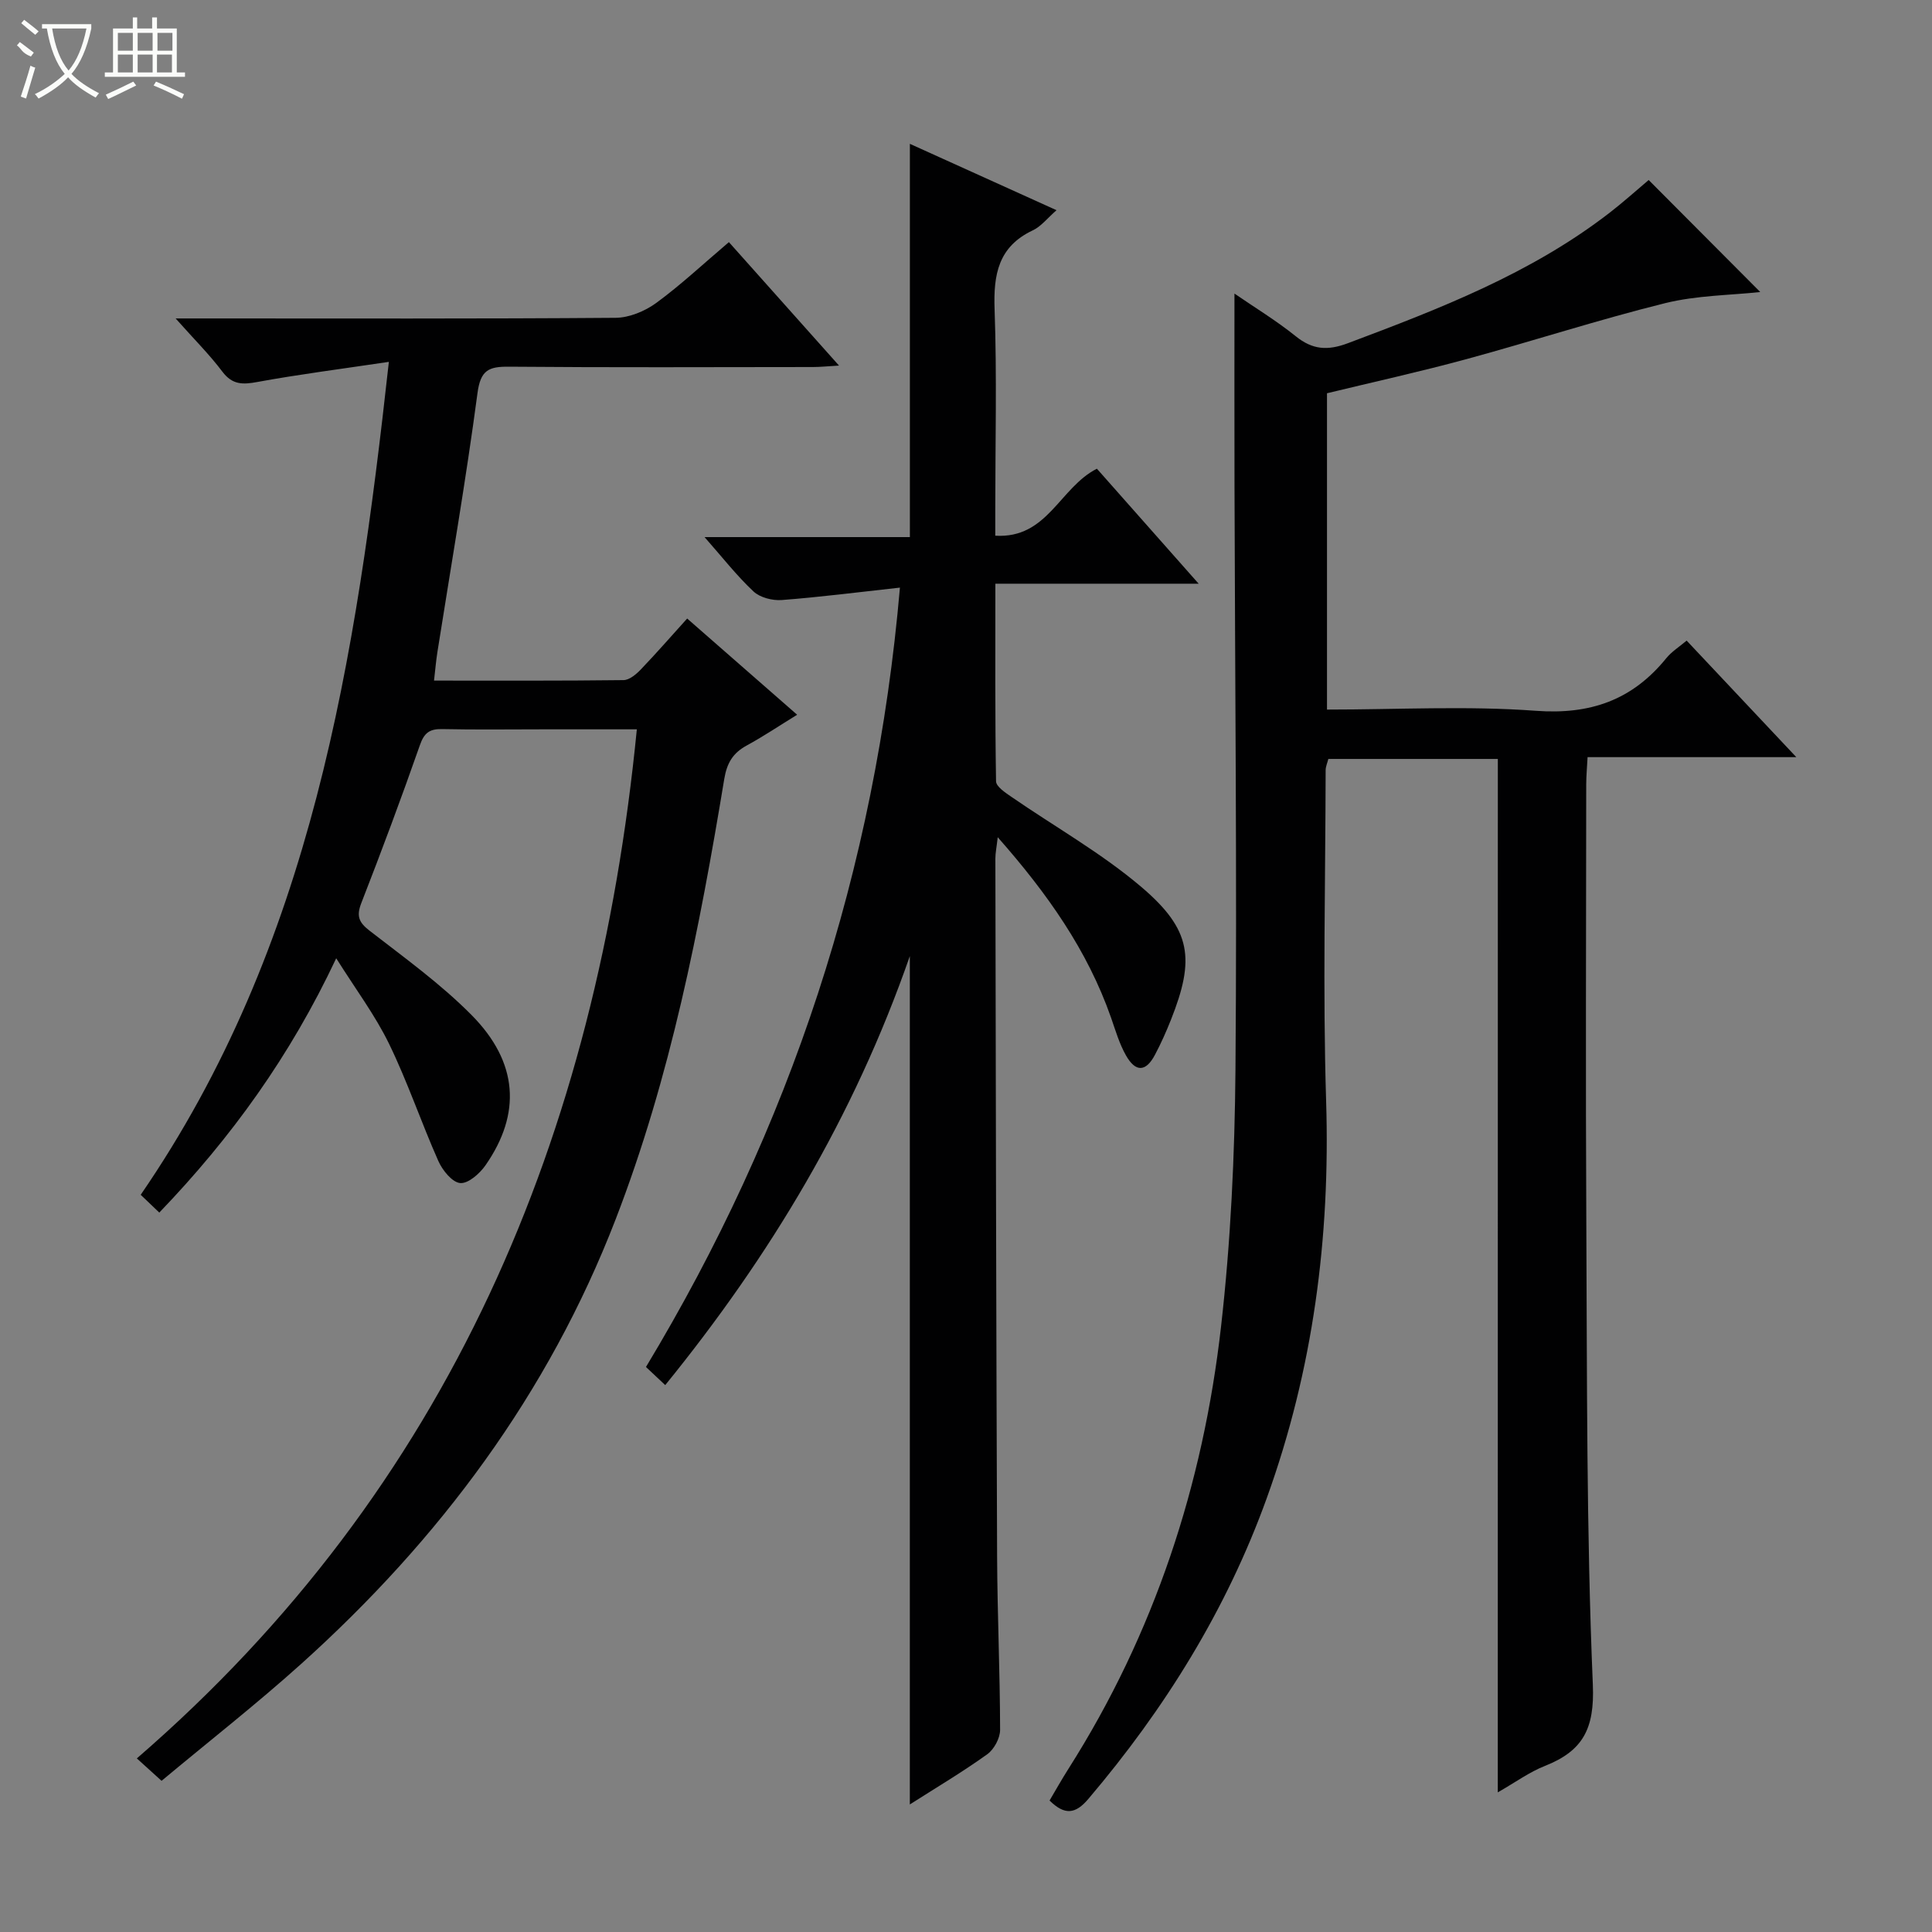 <svg enable-background="new 0 0 400 400" viewBox="0 0 400 400" xmlns="http://www.w3.org/2000/svg"><rect x="0" y="0" width="400" height="400" fill="#808080" stroke="none"/><g fill="#010102"><path d="m310.11 157.13c-12.24 0-23.54 0-35.09 0-.21.83-.56 1.59-.56 2.34-.04 22.83-.61 45.68.1 68.48.88 28.24-2.69 55.64-12.29 82.22-8.34 23.12-21.08 43.6-36.94 62.28-2.66 3.13-4.87 3.44-8.03.33 1.25-2.11 2.51-4.37 3.9-6.55 17.79-28.01 27.88-58.8 31.6-91.54 2.01-17.64 2.84-35.48 2.99-53.24.33-40.32-.1-80.64-.2-120.97-.03-12.97-.01-25.94-.01-39.7 4.23 2.91 8.67 5.6 12.68 8.83 3.48 2.8 6.56 3.04 10.8 1.45 19.02-7.14 37.92-14.43 54.2-27.02 2.88-2.23 5.59-4.67 8.08-6.77 7.79 7.83 15.52 15.58 23.1 23.19-6.13.67-13.12.68-19.71 2.31-13.82 3.43-27.39 7.85-41.14 11.59-9.56 2.6-19.25 4.73-28.85 7.06v65.49c14.63 0 28.99-.8 43.22.25 11.32.84 20-2.23 27.02-10.88 1.11-1.37 2.7-2.36 4.22-3.65 7.51 7.98 14.76 15.67 22.71 24.13-14.89 0-28.77 0-43.22 0-.11 2.17-.28 3.92-.28 5.66-.02 30.33-.14 60.66.02 90.98.17 31.81.01 63.64 1.35 95.4.39 9.18-2.1 13.72-9.93 16.82-3.2 1.26-6.06 3.36-9.75 5.47.01-71.51.01-142.49.01-213.96z"/><path d="m32.98 251.05c-1.47-1.4-2.63-2.51-3.85-3.68 35.45-51.6 44.56-110.71 51.38-172.45-10 1.49-18.64 2.59-27.19 4.16-3.04.56-5.19.63-7.27-2.12-2.68-3.56-5.87-6.73-9.69-11.03h6.11c28.32 0 56.65.09 84.97-.13 2.83-.02 6.06-1.36 8.4-3.06 5.09-3.72 9.72-8.07 15.07-12.61 7.47 8.38 14.83 16.62 22.8 25.56-2.32.13-3.86.3-5.39.3-20.99.02-41.99.11-62.98-.07-4.17-.04-5.85.72-6.48 5.46-2.38 17.93-5.48 35.76-8.3 53.62-.28 1.78-.43 3.58-.7 5.91 13.31 0 26.27.06 39.23-.1 1.21-.01 2.62-1.2 3.57-2.19 3.21-3.35 6.26-6.85 9.61-10.56 7.55 6.61 14.89 13.03 22.77 19.92-3.74 2.3-6.99 4.49-10.41 6.35-2.87 1.56-4.12 3.59-4.68 6.95-5.12 30.97-11.12 61.74-22.49 91.17-13.96 36.14-36.48 66.29-65.09 92.03-9.26 8.33-19.09 16.02-28.92 24.22-1.76-1.6-3.07-2.78-5.12-4.64 64.81-56.09 95.24-128.89 103.52-213.06-6.47 0-12.91 0-19.35 0-7 0-14 .1-20.99-.05-2.58-.05-3.69.79-4.57 3.31-3.84 10.96-7.9 21.85-12.12 32.67-1.05 2.69-.58 4 1.68 5.75 7.22 5.6 14.72 11 21.12 17.46 9.69 9.78 10.35 20.42 2.89 31.13-1.2 1.72-3.58 3.82-5.23 3.67-1.66-.15-3.66-2.63-4.51-4.53-3.57-8.03-6.38-16.41-10.22-24.3-2.88-5.92-6.91-11.29-10.94-17.71-9.48 20.17-21.73 37.15-36.63 52.65z"/><path d="m133.74 283.02c29.92-49.63 47.52-102.81 52.58-161.36-8.75.96-16.59 1.97-24.46 2.57-1.94.15-4.51-.51-5.86-1.78-3.48-3.26-6.45-7.08-10.13-11.25h42.51c0-27.18 0-53.87 0-81.42 10.01 4.53 19.95 9.03 30.36 13.74-1.91 1.67-3.2 3.37-4.91 4.17-7.16 3.38-8.17 9.16-7.91 16.38.49 13.81.14 27.65.14 41.48v5.36c10.83.66 13.29-9.94 21.04-13.87 6.58 7.43 13.45 15.19 21.07 23.81-14.53 0-28.04 0-42.09 0 0 14.03-.08 27.47.14 40.91.02 1.09 1.9 2.34 3.14 3.19 9.01 6.22 18.67 11.65 26.96 18.7 10.39 8.84 11.11 14.9 6.11 27.49-.98 2.47-2.07 4.91-3.31 7.25-1.87 3.54-3.99 3.66-5.99.14-1.38-2.42-2.18-5.2-3.11-7.86-4.87-13.89-13.13-25.63-23.45-37.33-.24 2.1-.49 3.27-.49 4.45.09 48.15.17 96.29.36 144.44.05 11.97.6 23.95.62 35.92 0 1.72-1.25 4.04-2.66 5.05-5.07 3.64-10.46 6.84-16.03 10.39 0-58.5 0-116.35 0-175.64-11.62 33.39-28.98 62.14-50.64 88.82-1.54-1.46-2.73-2.57-3.99-3.75z"/></g><path d="m6.4 11.7c-2-.8-1.9-1.6-2.9-2.3l.6-.7c.9.7 1.9 1.4 2.9 2.2zm-2.1 8.3c.7-2.1 1.4-4.2 2-6.4.2.1.6.3 1 .4-.7 2.3-1.3 4.4-1.9 6.4zm3-12.8c-1.1-.9-2.1-1.7-2.9-2.4l.6-.7c1 .8 2 1.5 3 2.4zm1.4-1.3v-.9h10.2v.9c-.9 4.2-2.3 7.3-4.1 9.4 1.3 1.4 3.2 2.7 5.7 4-.2.2-.4.5-.7.9-2.5-1.4-4.4-2.7-5.7-4.2-1.4 1.5-3.5 3-6.1 4.4 0 0 0 0-.1-.1-.3-.4-.5-.7-.7-.8 2.7-1.3 4.7-2.8 6.2-4.2-1.8-2.2-3-5.3-3.7-9.4zm9.2 0h-7.1c.6 3.8 1.7 6.7 3.4 8.7 1.7-2 2.9-4.8 3.7-8.7z" fill="#fbfcfa"/><path d="m31.6 3.6h.9v2.3h4.1v9.1h1.7v.9h-16.6v-.9h1.7v-9.1h4.1v-2.3h.9v2.3h3.1v-2.3zm-4 13.3.6.8c-1.9.9-3.8 1.9-5.8 2.8-.2-.3-.3-.6-.5-.9 2-.9 3.9-1.8 5.7-2.7zm-3.2-10.1v3.7h3.1v-3.7zm0 4.5v3.7h3.1v-3.7zm4.1-4.5v3.7h3.1v-3.7zm0 4.5v3.7h3.1v-3.7zm9.1 9.1c-2.1-1.1-4.1-2-5.8-2.7l.5-.8c2.2.9 4.1 1.8 5.8 2.6l-.4.9zm-1.9-13.6h-3.1v3.7h3.1zm-3.2 4.5v3.7h3.1v-3.7z" fill="#fbfcfa"/></svg>
